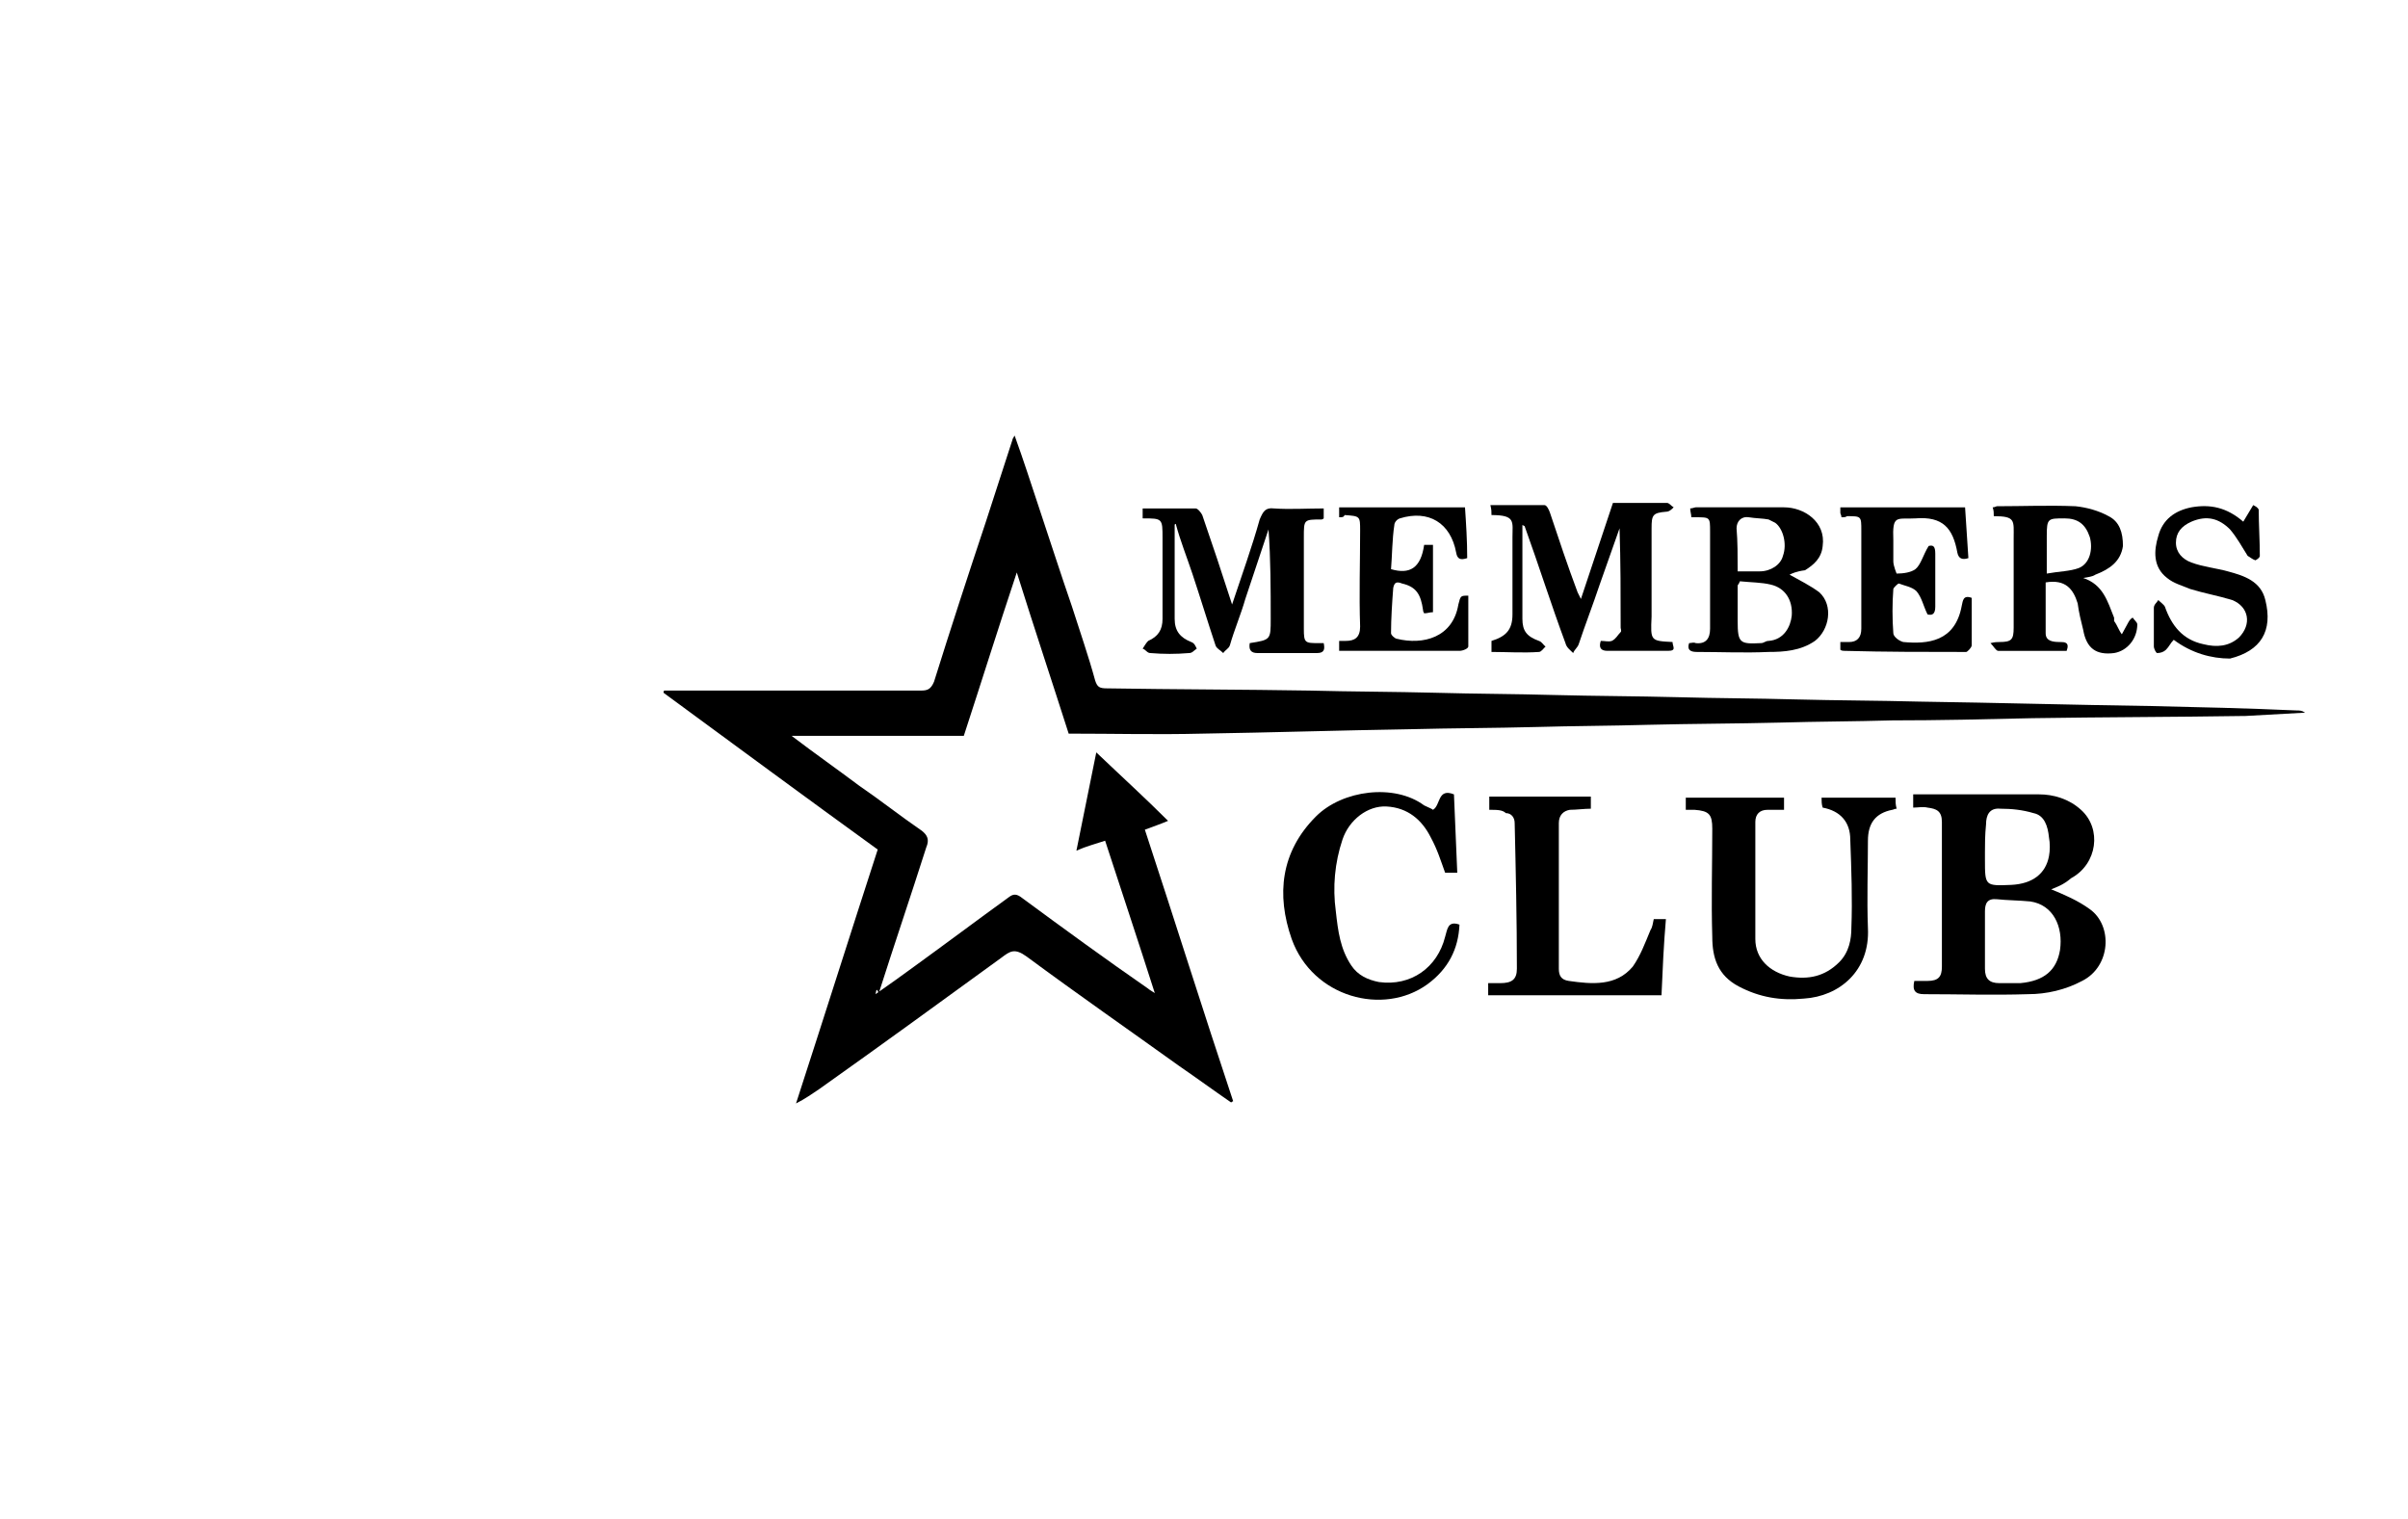 <?xml version="1.0" encoding="UTF-8"?>
<!DOCTYPE svg PUBLIC "-//W3C//DTD SVG 1.0//EN" "http://www.w3.org/TR/2001/REC-SVG-20010904/DTD/svg10.dtd">
<!-- Creator: CorelDRAW -->
<svg xmlns="http://www.w3.org/2000/svg" xml:space="preserve" width="84mm" height="53mm" version="1.0" style="shape-rendering:geometricPrecision; text-rendering:geometricPrecision; image-rendering:optimizeQuality; fill-rule:evenodd; clip-rule:evenodd"
viewBox="0 0 8400 5300"
 xmlns:xlink="http://www.w3.org/1999/xlink"
 xmlns:xodm="http://www.corel.com/coreldraw/odm/2003">
 <defs>
  <style type="text/css">
   <![CDATA[
    .fil0 {fill:black;fill-rule:nonzero}
   ]]>
  </style>
 </defs>
 <g id="Слой_x0020_1">
  <g id="_105553261708032">
   <g>
    <path class="fil0" d="M3054.06 3467.98c50.07,-34.65 92.42,-65.46 134.77,-96.28 111.68,-80.86 219.5,-161.74 331.18,-242.61 15.4,-11.55 26.96,-11.55 46.21,3.86 146.34,107.82 288.83,211.8 439.02,315.78 3.85,3.85 11.55,7.7 23.11,15.4 -57.77,-180.99 -115.53,-354.29 -173.29,-531.44 -34.65,11.56 -65.47,19.26 -100.12,34.65 23.11,-115.53 46.21,-227.19 69.32,-342.73 84.73,80.87 169.45,157.89 250.32,238.76 -26.96,11.55 -50.07,19.25 -80.87,30.81 103.98,315.78 204.1,635.4 308.08,947.34 -3.86,0 -3.86,3.85 -7.7,3.85 -61.61,-42.35 -119.38,-84.72 -180.99,-127.07 -177.14,-127.08 -354.29,-250.32 -531.43,-381.25 -42.36,-30.81 -57.77,-19.26 -88.57,3.86 -211.8,154.03 -423.6,308.08 -635.4,458.25 -23.11,15.4 -50.07,34.66 -80.87,50.07 96.28,-296.52 188.71,-589.19 284.97,-885.71 -250.31,-180.99 -500.62,-365.84 -747.08,-546.84 0,-3.86 0,-7.7 3.86,-7.7 15.4,0 23.11,0 38.51,0 284.97,0 573.79,0 854.92,0 23.11,0 34.65,-3.85 46.21,-30.81 57.76,-184.84 119.37,-373.55 180.98,-558.39 30.82,-96.28 61.61,-188.7 92.43,-284.97 0,-3.86 3.85,-7.7 7.7,-15.4 30.81,84.73 57.76,169.45 84.72,250.31 38.51,115.54 77.02,234.92 115.53,346.6 26.96,84.72 57.77,173.28 80.87,258.01 7.7,23.11 15.4,26.95 42.36,26.95 234.91,3.86 473.66,3.86 704.72,7.7 146.33,3.86 296.52,3.86 442.86,7.7 134.77,3.86 273.41,3.86 408.2,7.7 146.33,3.86 288.82,3.86 435.16,7.7 134.77,3.86 273.41,3.86 408.2,7.7 146.33,3.86 288.82,3.86 435.15,7.7 269.57,3.86 539.14,11.56 804.85,15.4 169.45,3.86 338.88,7.7 508.32,15.4 11.56,0 19.26,0 30.82,7.7 -69.33,3.85 -138.64,7.7 -207.96,11.55l-3.92 0.02c-246.45,3.85 -492.92,3.85 -739.38,7.7 -161.74,3.85 -327.33,7.7 -489.06,7.7 -130.94,3.85 -261.87,3.85 -392.81,7.7 -150.19,3.85 -308.08,3.85 -458.25,7.7 -130.94,3.85 -261.87,3.85 -392.8,7.7 -146.34,3.85 -288.83,3.85 -439.02,7.69 -242.61,3.86 -481.37,11.56 -723.98,15.4 -154.03,3.86 -308.08,0 -465.97,0 -57.77,-180.98 -119.38,-365.83 -180.99,-562.23 -65.46,196.4 -123.23,381.25 -184.84,569.93 -196.4,0 -392.8,0 -600.75,0 80.87,61.61 157.89,115.54 234.92,173.29 73.16,50.07 146.33,107.82 219.5,157.89 19.25,15.4 26.95,30.81 15.39,57.77 -53.91,169.44 -111.67,338.88 -165.59,508.32 -7.68,-15.38 -7.68,-15.38 -11.52,3.87z"/>
    <path class="fil0" d="M7155.3 3102.14c46.21,19.25 92.42,38.51 134.78,69.32 80.86,57.77 73.16,200.24 -26.96,250.31 -57.77,30.81 -123.23,46.21 -188.7,46.21 -119.38,3.86 -242.61,0 -361.99,0 -30.81,0 -42.35,-11.55 -34.65,-46.21 15.39,0 30.81,0 46.21,0 38.51,0 50.06,-15.4 50.06,-50.07 0,-169.44 0,-335.03 0,-504.46 0,-38.51 -19.25,-46.21 -50.06,-50.07 -15.4,-3.86 -34.66,0 -50.07,0 0,-15.4 0,-26.96 0,-46.21 11.55,0 23.11,0 34.65,0 134.78,0 269.57,0 404.35,0 50.07,0 103.98,15.4 146.33,53.91 73.17,65.47 57.77,188.7 -34.65,238.75 -26.94,23.12 -50.04,30.82 -69.3,38.52zm-231.06 169.44c0,34.66 0,69.33 0,107.82 0,34.66 15.4,50.07 50.07,50.07 23.12,0 50.07,0 73.17,0 84.72,-7.7 127.08,-46.21 138.63,-115.53 11.56,-80.87 -23.11,-157.89 -103.98,-169.45 -38.51,-3.86 -80.86,-3.86 -115.53,-7.7 -34.66,-3.86 -42.36,15.4 -42.36,42.36 0,30.81 0,61.62 0,92.43zm0 -300.38l0 0c0,11.56 0,19.26 0,26.96 0,92.42 0,92.42 92.43,88.56 73.16,-3.85 119.37,-38.51 130.93,-100.12 3.86,-19.26 3.86,-46.21 0,-65.47 -3.86,-38.51 -15.4,-77.02 -53.91,-84.72 -38.51,-11.56 -77.02,-15.4 -115.53,-15.4 -38.52,-3.86 -50.07,23.11 -50.07,53.91 -3.85,38.53 -3.85,69.33 -3.85,96.28z"/>
    <path class="fil0" d="M6354.3 2782.51c84.72,0 173.28,0 258.01,0 0,15.4 0,23.12 3.85,38.52 -7.69,0 -11.55,3.85 -15.39,3.85 -57.77,11.56 -84.73,46.21 -84.73,107.82 0,100.13 -3.85,200.25 0,304.23 7.7,150.19 -100.12,238.75 -223.35,246.45 -80.87,7.7 -154.04,-3.85 -227.2,-42.35 -73.17,-38.51 -92.43,-100.12 -92.43,-173.29 -3.85,-127.08 0,-250.31 0,-377.39 0,-50.07 -11.55,-61.61 -61.61,-65.47 -11.55,0 -15.39,0 -30.81,0 0,-15.4 0,-26.95 0,-42.35 115.54,0 227.2,0 342.74,0 0,11.56 0,23.11 0,42.35 -19.26,0 -38.52,0 -57.77,0 -26.96,0 -42.36,15.4 -42.36,42.36 0,138.63 0,273.41 0,408.2 0,69.32 50.07,115.53 119.38,130.93 65.47,11.56 123.24,0 173.29,-50.06 34.66,-34.66 42.36,-80.87 42.36,-119.38 3.85,-100.12 0,-204.1 -3.86,-308.08 0,-61.61 -34.66,-100.12 -96.28,-111.68 -3.84,-11.56 -3.84,-23.11 -3.84,-34.66z"/>
    <path class="fil0" d="M4097.66 1831.33c0,111.68 0,215.66 0,327.34 0,42.35 19.26,65.47 57.77,80.87 11.55,3.85 15.4,15.4 19.25,23.11 -11.55,7.7 -15.4,15.4 -26.95,15.4 -46.21,3.86 -88.57,3.86 -134.78,0 -11.55,0 -15.4,-11.56 -26.95,-15.4 7.7,-11.56 11.55,-19.26 19.25,-26.96 34.66,-15.4 50.07,-38.51 50.07,-77.02 0,-92.42 0,-188.7 0,-281.12 0,-69.33 0,-69.33 -69.32,-69.33 0,-11.55 0,-19.25 0,-34.65 61.61,0 123.23,0 184.84,0 7.7,0 19.26,15.4 23.11,23.11 34.66,100.12 69.33,204.1 103.98,311.92 34.66,-103.98 69.33,-200.24 96.28,-296.52 11.56,-26.96 19.26,-42.36 50.07,-38.51 53.91,3.85 115.54,0 173.29,0 0,15.4 0,23.11 0,34.65 -3.86,3.86 -7.7,3.86 -7.7,3.86 -61.61,0 -61.61,0 -61.61,61.61 0,107.82 0,211.8 0,319.62 0,50.07 3.86,50.07 53.91,50.07 3.86,0 11.56,0 15.4,0 3.86,19.25 3.86,34.65 -23.11,34.65 -69.33,0 -138.64,0 -207.96,0 -23.11,0 -30.81,-11.55 -26.96,-34.65 73.17,-11.56 73.17,-11.56 73.17,-84.72 0,-103.98 0,-207.96 -7.7,-311.93 -26.96,80.87 -53.91,161.75 -80.87,242.62 -15.39,53.91 -38.51,107.82 -53.91,161.74 -3.85,11.56 -15.4,15.4 -23.11,26.96 -11.56,-11.56 -23.11,-15.4 -26.95,-26.96 -26.96,-80.86 -53.92,-169.44 -80.87,-250.31 -19.26,-57.77 -42.36,-115.53 -57.77,-173.29 -0.03,-0.01 -3.87,-0.01 -3.87,3.84z"/>
    <path class="fil0" d="M5834.43 2239.52c0,15.4 15.4,30.81 -15.4,30.81 -73.16,0 -142.49,0 -211.8,0 -23.11,0 -30.81,-11.55 -23.11,-34.65 15.4,0 26.95,3.86 38.51,0 15.4,-7.7 19.26,-19.26 30.81,-30.81 3.86,-3.86 0,-11.56 0,-15.4 0,-115.54 0,-231.06 -3.85,-346.59 -23.12,65.46 -46.22,130.93 -69.33,196.4 -23.11,69.32 -50.07,138.63 -73.16,207.96 -3.86,11.55 -15.4,19.25 -19.26,30.81 -11.56,-11.56 -23.11,-19.26 -26.96,-34.66 -50.06,-134.77 -92.42,-269.56 -142.49,-408.2 0,0 0,0 -7.7,-3.86 0,65.47 0,127.08 0,192.55 0,46.21 0,88.56 0,134.78 0,42.35 15.4,61.61 57.77,77.02 11.56,3.86 15.4,15.4 23.11,19.26 -7.69,7.69 -15.39,19.25 -23.11,19.25 -53.91,3.86 -111.68,0 -165.59,0 0,-15.4 0,-26.95 0,-38.51 50.07,-15.4 73.17,-38.51 73.17,-92.42 0,-88.57 0,-180.99 0,-269.57 0,-53.91 11.56,-77.02 -73.17,-77.02 0,-11.56 0,-19.26 -3.85,-34.66 65.46,0 127.07,0 188.7,0 7.7,0 15.4,15.4 19.25,26.96 30.82,92.42 61.61,184.84 96.28,277.26 3.86,7.7 7.7,15.4 11.56,23.12 38.51,-115.54 73.17,-219.5 111.68,-335.04 61.61,0 123.23,0 188.7,0 7.7,0 15.4,11.56 23.11,15.4 -7.7,7.7 -15.4,15.4 -26.95,15.4 -46.21,3.86 -50.07,11.56 -50.07,57.77 0,103.98 0,204.1 0,308.08 -3.87,84.72 -3.87,84.72 73.15,88.56z"/>
    <path class="fil0" d="M4998.77 2824.87c26.96,-15.4 15.4,-77.02 73.17,-53.91 3.86,88.56 7.7,180.99 11.55,273.41 -15.39,0 -26.95,0 -42.35,0 -15.4,-42.36 -26.95,-80.87 -50.07,-123.24 -30.81,-61.61 -80.86,-103.98 -154.03,-107.82 -65.47,-3.85 -130.93,46.21 -154.03,115.54 -26.96,80.86 -34.66,165.59 -23.12,250.31 7.7,69.32 15.4,130.93 53.91,188.7 23.12,34.66 57.77,50.07 96.28,57.77 111.68,15.4 204.11,-50.07 231.06,-157.89 7.7,-23.11 7.7,-57.77 50.07,-42.35 -3.86,84.72 -38.51,154.03 -111.68,207.95 -154.03,111.68 -400.5,46.21 -473.67,-157.89 -53.91,-154.03 -38.51,-304.22 84.72,-427.45 92.43,-92.43 273.42,-115.54 377.39,-38.52 15.4,7.69 26.96,11.55 30.8,15.39z"/>
    <path class="fil0" d="M5195.17 2824.87c0,-15.4 0,-26.96 0,-46.21 115.54,0 234.92,0 354.29,0 0,15.4 0,26.95 0,42.35 -23.11,0 -50.06,3.86 -73.16,3.86 -23.12,3.86 -38.51,19.25 -38.51,46.21 0,169.45 0,338.88 0,508.32 0,23.12 7.7,38.52 34.65,42.36 80.87,11.55 165.59,19.25 223.36,-50.07 26.95,-38.51 42.35,-80.87 61.61,-127.08 7.7,-11.55 7.7,-23.11 11.55,-38.51 15.4,0 23.12,0 42.36,0 -7.7,88.57 -11.56,177.15 -15.4,265.71 -204.1,0 -400.5,0 -604.6,0 0,-15.4 0,-23.11 0,-42.35 15.4,0 26.95,0 42.35,0 38.51,0 57.77,-11.56 57.77,-50.07 0,-169.45 -3.86,-342.74 -7.7,-508.32 0,-19.26 -11.56,-34.66 -30.81,-34.66 -11.55,-11.54 -30.8,-11.54 -57.76,-11.54z"/>
    <path class="fil0" d="M6242.63 2004.62c34.66,19.26 73.17,38.51 103.98,61.61 50.07,46.21 34.66,130.94 -15.4,169.45 -50.07,34.65 -107.82,38.51 -161.74,38.51 -80.87,3.86 -169.45,0 -250.32,0 -23.11,0 -34.65,-7.7 -26.95,-30.81 7.7,0 15.4,-3.86 23.11,0 34.66,3.86 50.07,-15.4 50.07,-50.07 0,-115.53 0,-223.36 0,-338.88 0,-50.07 0,-50.07 -50.07,-50.07 -3.86,0 -11.55,0 -15.4,0 0,-11.55 -3.85,-19.25 -3.85,-30.81 7.7,0 15.39,-3.85 19.25,-3.85 103.98,0 204.1,0 308.08,0 69.33,0 146.33,50.06 134.78,134.77 -3.86,42.36 -30.81,65.47 -61.61,84.73 -30.83,3.87 -46.23,11.57 -53.93,15.42zm-173.3 23.1c-3.86,11.56 -7.7,11.56 -7.7,15.4 0,42.35 0,80.87 0,123.24 0,77.02 7.7,80.86 80.87,77.02 11.55,0 15.4,-7.7 26.95,-7.7 53.91,-3.86 77.03,-50.07 80.87,-88.57 3.85,-53.91 -23.12,-96.28 -73.17,-107.82 -30.8,-7.71 -69.31,-7.71 -107.82,-11.57zm-7.7 -34.65c11.56,0 15.4,0 19.26,0 19.25,0 38.51,0 57.76,0 38.52,0 73.17,-23.12 80.87,-53.91 15.4,-42.36 0,-96.28 -26.96,-115.54 -7.7,-3.86 -15.39,-7.7 -23.11,-11.56 -19.25,-3.85 -46.21,-3.85 -69.32,-7.7 -26.96,-3.85 -42.36,15.4 -42.36,38.52 3.86,46.21 3.86,96.28 3.86,150.19z"/>
    <path class="fil0" d="M7266.98 2016.18c69.32,23.11 84.72,80.87 107.82,138.63 0,3.86 0,7.7 0,11.56 11.56,15.4 15.4,30.81 26.96,46.21 7.7,-15.4 15.39,-26.95 23.11,-42.35 3.86,-7.7 11.56,-15.4 15.4,-15.4 3.85,7.7 15.4,15.4 15.4,23.11 0,50.07 -34.66,92.42 -80.87,100.12 -61.61,7.7 -96.28,-15.4 -107.82,-80.86 -7.7,-30.82 -15.4,-61.61 -19.26,-92.43 -15.4,-50.06 -42.35,-84.72 -111.68,-73.16 0,57.77 0,115.53 0,177.14 0,26.96 23.12,30.82 50.07,30.82 15.4,0 34.66,0 23.12,30.81 -80.87,0 -157.89,0 -238.76,0 -7.7,0 -15.4,-15.4 -26.95,-26.96 15.39,-3.85 23.11,-3.85 30.81,-3.85 42.35,0 50.07,-7.7 50.07,-50.07 0,-103.98 0,-207.96 0,-311.93 0,-61.61 7.7,-77.02 -69.33,-77.02 0,-11.56 0,-19.25 -3.86,-30.81 7.7,0 11.56,-3.86 15.4,-3.86 88.57,0 180.99,-3.85 273.41,0 38.52,3.86 80.87,15.4 115.54,34.66 38.51,19.25 50.07,57.76 50.07,103.98 -7.7,53.91 -46.21,80.86 -96.28,100.12 -11.57,7.68 -23.11,7.68 -42.37,11.54zm-127.09 -15.41c42.35,-7.7 80.86,-7.7 111.68,-19.26 38.51,-15.4 50.06,-65.47 38.51,-107.82 -15.4,-46.21 -42.36,-65.47 -88.57,-65.47 -57.77,0 -61.61,0 -61.61,61.61 -0.01,34.67 -0.01,77.03 -0.01,130.94z"/>
    <path class="fil0" d="M4671.45 1804.38c0,-15.4 0,-19.26 0,-34.66 146.33,0 288.82,0 439.01,0 3.86,57.77 7.7,115.54 7.7,177.15 -23.11,7.7 -34.65,3.86 -38.51,-19.26 -19.25,-103.97 -96.28,-150.19 -196.4,-119.37 -11.56,3.85 -19.25,15.4 -19.25,23.11 -7.7,50.07 -7.7,107.82 -11.56,154.03 65.47,19.26 103.98,-3.86 115.53,-84.72 11.56,0 19.26,0 30.82,0 0,80.86 0,154.03 0,234.91 -11.56,0 -19.26,3.86 -30.82,3.86 -3.85,-7.7 -3.85,-7.7 -3.85,-11.56 -7.7,-53.91 -23.12,-80.86 -73.17,-92.42 -19.26,-7.7 -26.95,-3.86 -30.81,15.4 -3.86,50.07 -7.7,107.82 -7.7,157.89 0,7.7 15.4,19.25 19.25,19.25 92.43,23.12 196.41,-3.85 215.66,-119.37 7.7,-30.82 7.7,-30.82 34.66,-30.82 0,57.77 0,115.54 0,177.15 0,7.7 -19.26,15.4 -30.82,15.4 -96.28,0 -196.4,0 -292.66,0 -42.36,0 -84.73,0 -127.08,0 0,-15.4 0,-23.11 0,-34.66 7.7,0 15.4,0 23.11,0 30.82,0 50.07,-11.55 50.07,-50.06 -3.86,-111.68 0,-223.36 0,-335.04 0,-50.07 0,-50.07 -53.91,-53.91 -3.87,7.7 -7.73,7.7 -19.27,7.7z"/>
    <path class="fil0" d="M6423.62 1804.38c0,-7.7 -3.86,-11.56 -3.86,-15.4 0,-7.7 0,-11.56 0,-19.26 146.34,0 288.83,0 435.16,0 3.86,57.77 7.7,115.54 11.56,177.15 -23.12,7.7 -34.66,0 -38.51,-19.26 -15.4,-84.72 -50.07,-127.07 -146.34,-119.37 -65.47,3.85 -80.86,-15.4 -77.02,77.02 0,23.11 0,50.07 0,73.17 0,15.4 11.55,42.35 11.55,42.35 23.12,0 50.07,-3.86 65.47,-15.4 19.26,-15.4 26.96,-50.07 46.21,-80.86 15.4,-3.86 23.12,0 23.12,26.95 0,61.61 0,123.24 0,184.85 0,26.95 -11.56,30.81 -26.96,26.95 -15.4,-30.81 -19.26,-57.77 -38.51,-80.86 -15.4,-15.4 -42.36,-19.26 -61.61,-26.96 -3.86,0 -19.26,15.4 -19.26,19.26 -3.85,50.06 -3.85,103.97 0,154.03 0,11.55 19.26,26.95 34.66,30.81 84.72,7.7 180.99,0 204.1,-127.08 3.86,-15.4 3.86,-38.51 34.65,-26.95 0,53.91 0,111.68 0,165.59 0,7.7 -15.4,23.11 -19.25,23.11 -142.49,0 -281.13,0 -423.6,-3.86 -3.86,0 -11.56,0 -15.4,-3.85 0,-11.56 0,-15.4 0,-26.96 11.55,0 19.25,0 30.81,0 26.96,0 42.35,-15.4 42.35,-46.21 0,-115.54 0,-227.2 0,-342.73 0,-50.07 0,-50.07 -50.06,-50.07 -3.86,3.84 -11.56,3.84 -19.26,3.84z"/>
    <path class="fil0" d="M7582.76 2231.82c-11.56,11.56 -15.4,23.12 -26.96,34.66 -7.7,7.7 -19.25,11.55 -30.81,11.55 -3.86,0 -11.56,-15.4 -11.56,-23.11 0,-46.21 0,-88.56 0,-134.78 0,-11.55 11.56,-19.25 15.4,-26.95 7.7,7.7 19.26,15.4 23.12,23.11 23.11,65.47 61.61,115.54 134.77,130.94 46.21,11.55 88.57,7.7 123.24,-23.12 46.21,-46.21 34.65,-107.82 -23.12,-130.93 -50.06,-15.4 -96.27,-23.11 -146.33,-38.51 -26.95,-11.56 -57.77,-19.26 -80.86,-38.52 -50.07,-38.51 -46.22,-96.27 -30.82,-146.33 15.4,-57.77 57.77,-88.56 115.54,-100.12 65.47,-11.56 123.23,0 180.99,50.07 11.55,-19.26 23.11,-38.51 34.65,-57.77 7.7,3.86 15.4,7.7 19.26,15.4 0,53.91 3.85,107.82 3.85,161.75 0,7.7 -15.39,15.39 -15.39,15.39 -11.56,-3.85 -19.26,-11.55 -26.96,-15.39 -19.26,-30.82 -38.51,-65.47 -61.61,-92.43 -38.51,-38.51 -80.87,-50.06 -134.78,-26.95 -34.65,15.4 -53.91,38.51 -53.91,73.16 0,34.66 23.12,57.77 53.91,69.33 42.36,15.4 84.73,19.25 127.08,30.81 57.77,15.4 115.54,34.66 130.93,100.12 26.96,107.82 -15.39,177.15 -123.23,204.1 -65.48,-0.01 -134.79,-19.27 -196.4,-65.48z"/>
   </g>
  </g>
 </g>
</svg>

